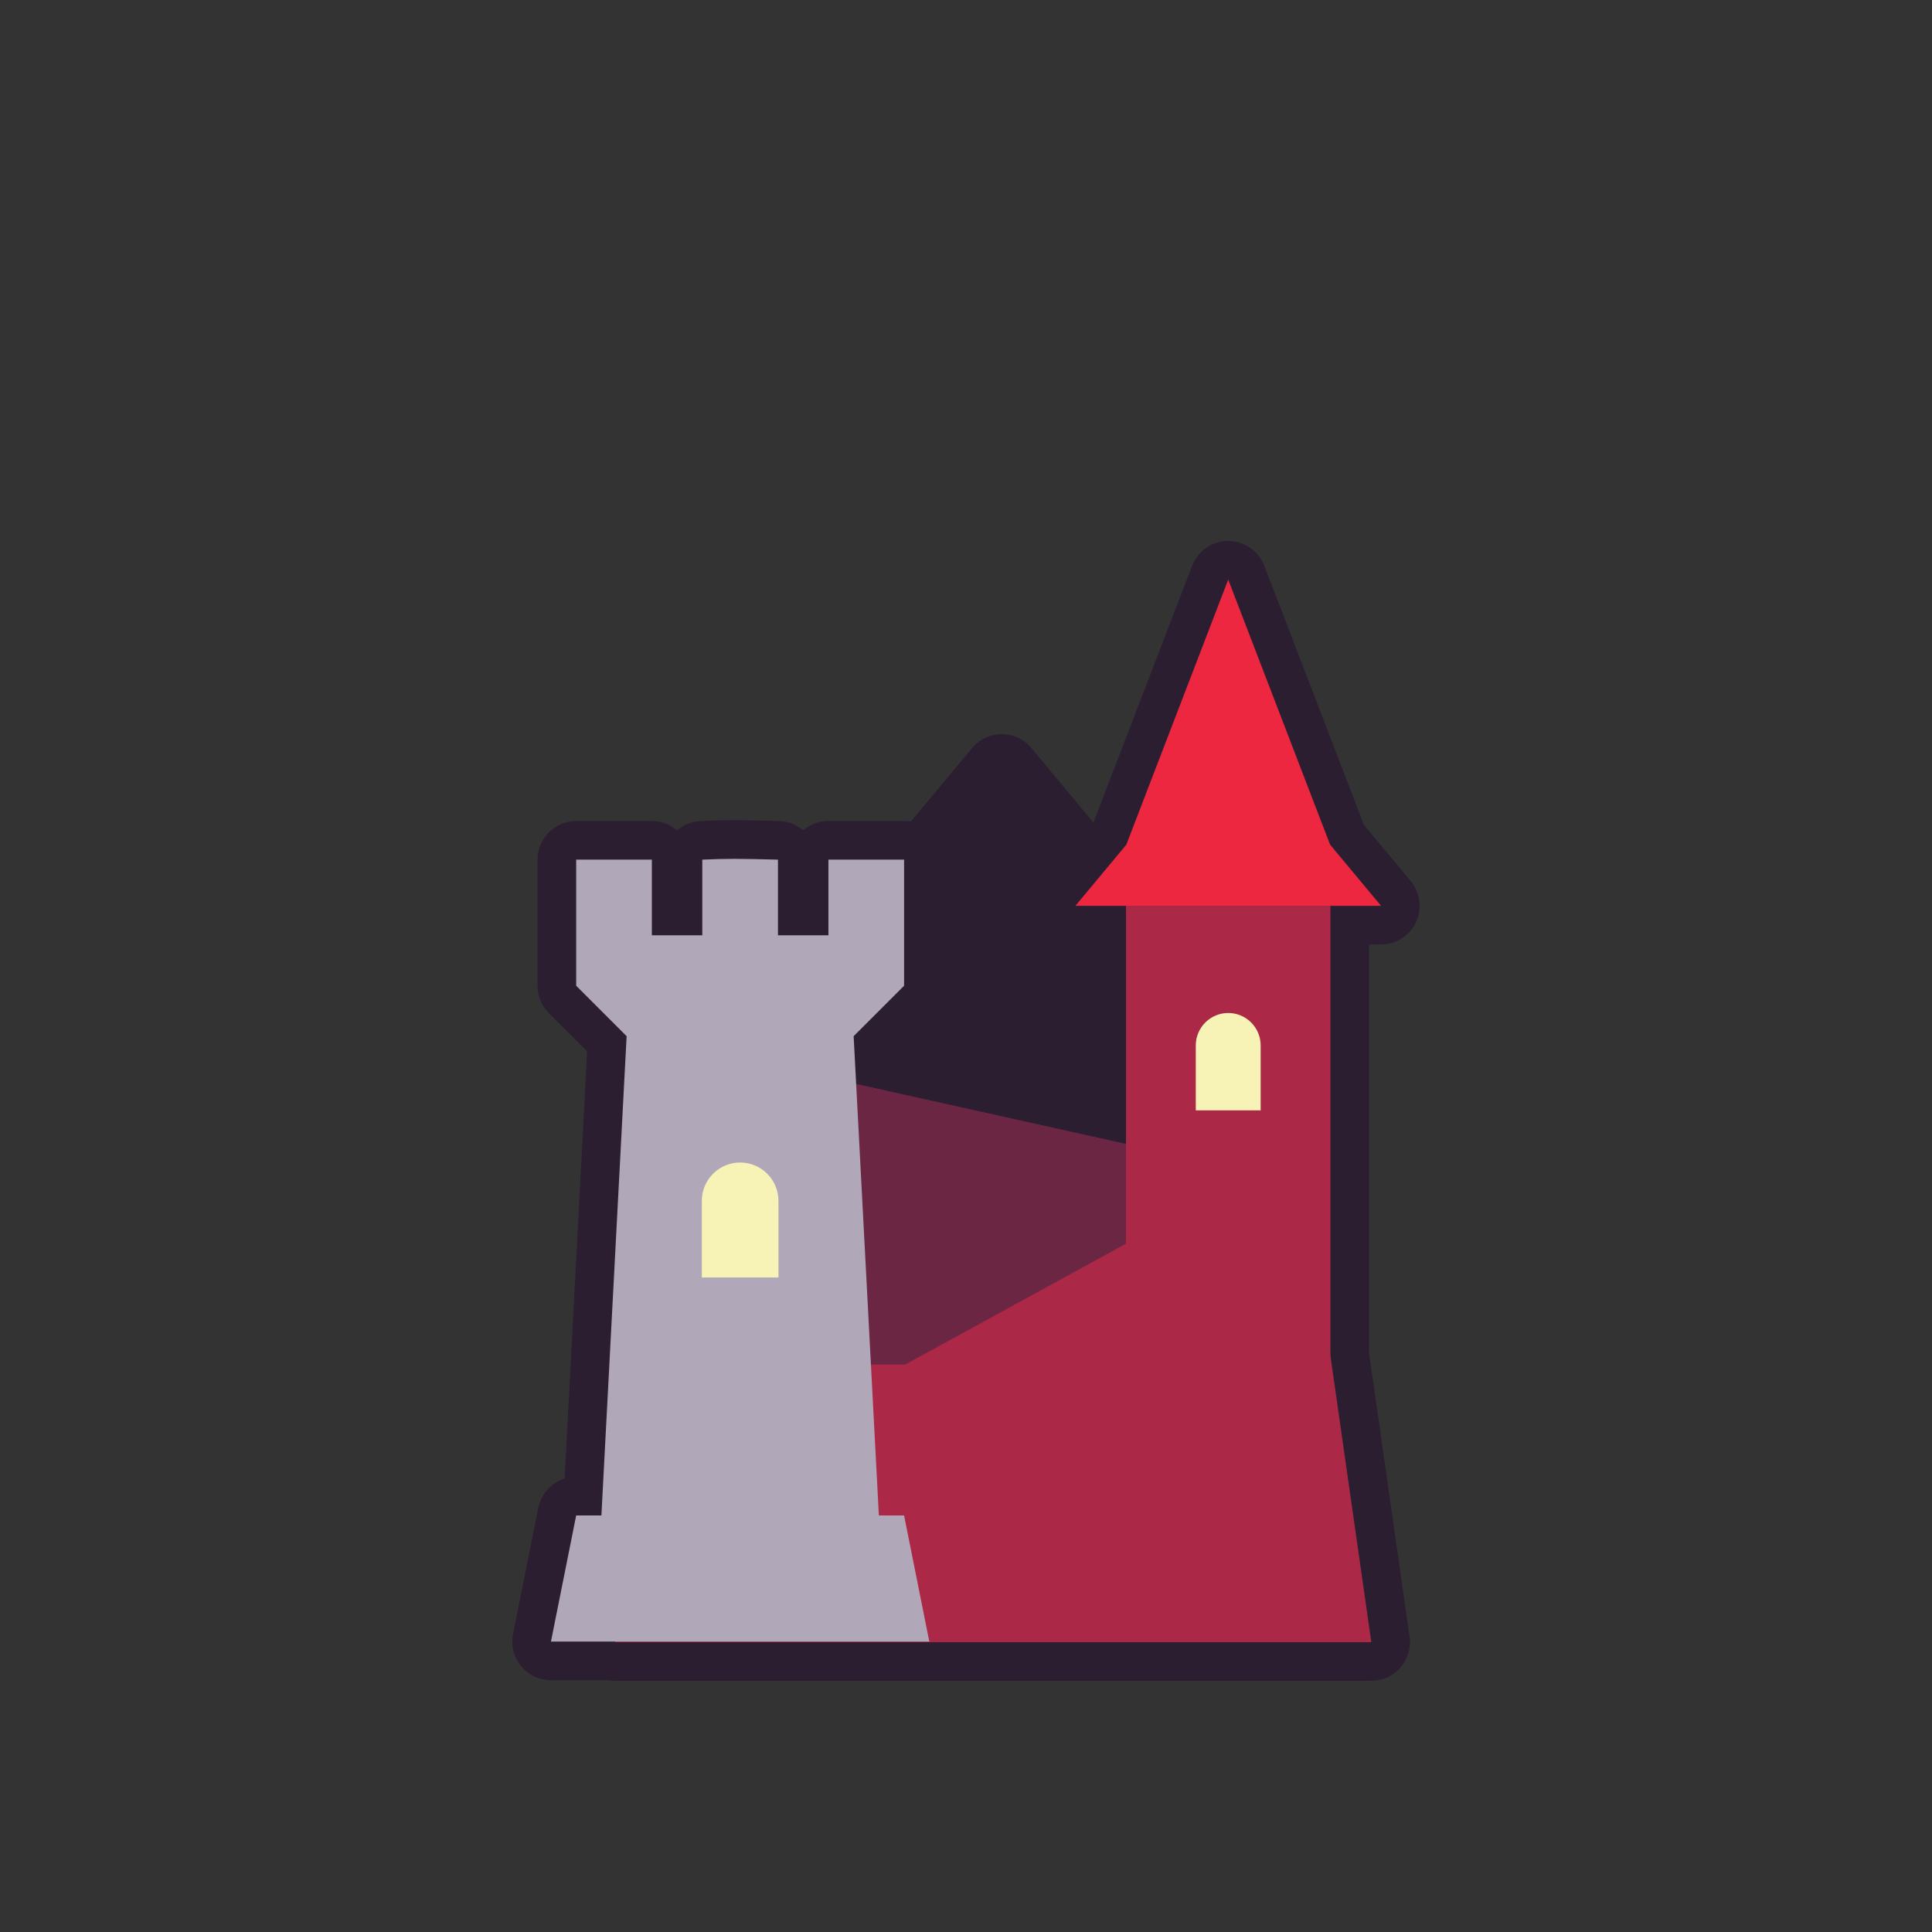 <?xml version="1.0" encoding="UTF-8" standalone="no"?><!-- Generator: Gravit.io --><svg xmlns="http://www.w3.org/2000/svg" xmlns:xlink="http://www.w3.org/1999/xlink" style="isolation:isolate" viewBox="0 0 200 200" width="200" height="200"><rect x="0" y="0" width="200" height="200" fill="#333333" stroke="none"/><defs><clipPath id="_clipPath_xBydYPeWRGjyOMdHWgzoKm00eq8Yxf4s"><rect width="200" height="200"/></clipPath></defs><g clip-path="url(#_clipPath_xBydYPeWRGjyOMdHWgzoKm00eq8Yxf4s)"><path d=" M 115.177 93.769 L 116.564 95.434 L 116.564 93.769 L 115.177 93.769 Z  M 113.25 91.458 L 103.702 80 L 93.591 92.133 L 93.591 88.989 L 85.758 88.989 L 85.758 96.822 L 80.535 96.822 L 80.535 88.989 C 76.225 88.883 75.35 88.877 72.702 88.989 L 72.702 96.822 L 67.48 96.822 L 67.48 88.989 L 59.646 88.989 L 59.646 102.044 L 64.868 107.267 L 84.993 107.267 L 84.993 107.267 L 84.993 107.267 L 84.993 107.267 L 84.993 107.267 L 84.993 107.267 L 64.868 107.267 L 62.257 156.879 L 62.257 156.879 L 59.646 156.879 L 57.035 169.935 L 63.702 169.935 L 63.702 170 L 128.702 170 L 128.702 170 L 141.959 170 L 137.726 140.355 L 137.726 93.769 L 142.965 93.769 L 137.692 87.438 L 127.145 60 L 116.598 87.438 L 113.25 91.458 Z " fill-rule="evenodd" fill="rgb(44,30,49)" vector-effect="non-scaling-stroke" stroke-width="8" stroke="rgb(44,30,49)" stroke-linejoin="round" stroke-linecap="round" stroke-miterlimit="3"/><g><path d=" M 84.993 102.451 L 84.993 102.451 L 84.993 154.837 L 122.412 154.837 L 122.412 102.451 L 122.412 102.451 L 103.702 80 L 84.993 102.451 Z " fill-rule="evenodd" fill="rgb(44,30,49)"/><path d=" M 78.702 110 L 123.702 120 L 123.702 165 L 78.702 165 L 78.702 110 Z " fill="rgb(107,38,67)"/><path d=" M 63.702 141.26 L 128.702 141.26 L 128.702 170 L 63.702 170 L 63.702 141.26 Z  M 93.702 141.26 L 123.702 124.837 L 123.702 141.26 L 93.702 141.26 Z " fill-rule="evenodd" fill="rgb(172,40,71)"/><g><path d=" M 112.331 170 L 116.564 140.355 L 137.726 140.355 L 141.959 170 L 112.331 170 Z " fill="rgb(172,40,71)"/><rect x="116.564" y="93.769" width="21.163" height="56.231" transform="matrix(1,0,0,1,0,0)" fill="rgb(172,40,71)"/><path d=" M 111.325 93.769 L 116.598 87.438 L 127.145 60 L 137.692 87.438 L 142.965 93.769 L 111.325 93.769 Z " fill="rgb(236,39,63)"/><path d=" M 123.787 108.224 L 123.787 108.224 L 123.787 114.945 L 130.503 114.945 L 130.503 108.224 L 130.503 108.224 C 130.503 106.369 128.999 104.864 127.145 104.864 C 125.292 104.864 123.787 106.369 123.787 108.224 Z " fill-rule="evenodd" fill="rgb(247,243,183)"/></g><g><path d=" M 90.98 156.879 L 93.591 156.879 L 96.202 169.935 L 57.035 169.935 L 59.646 156.879 L 62.257 156.879 L 64.868 107.267 L 88.369 107.267 L 90.98 156.879 Z  M 93.591 102.044 L 88.369 107.267 L 64.868 107.267 L 59.646 102.044 L 59.646 88.989 L 67.48 88.989 L 67.48 96.822 L 72.702 96.822 L 72.702 88.989 C 75.35 88.877 76.225 88.883 80.535 88.989 L 80.535 96.822 L 85.758 96.822 L 85.758 88.989 L 93.591 88.989 L 93.591 102.044 Z " fill-rule="evenodd" fill="rgb(176,167,184)"/><path d=" M 72.651 124.311 L 72.651 124.311 L 72.651 132.245 L 80.586 132.245 L 80.586 124.311 L 80.586 124.311 C 80.586 122.121 78.808 120.343 76.619 120.343 C 74.429 120.343 72.651 122.121 72.651 124.311 Z " fill-rule="evenodd" fill="rgb(247,243,183)"/></g></g></g></svg>